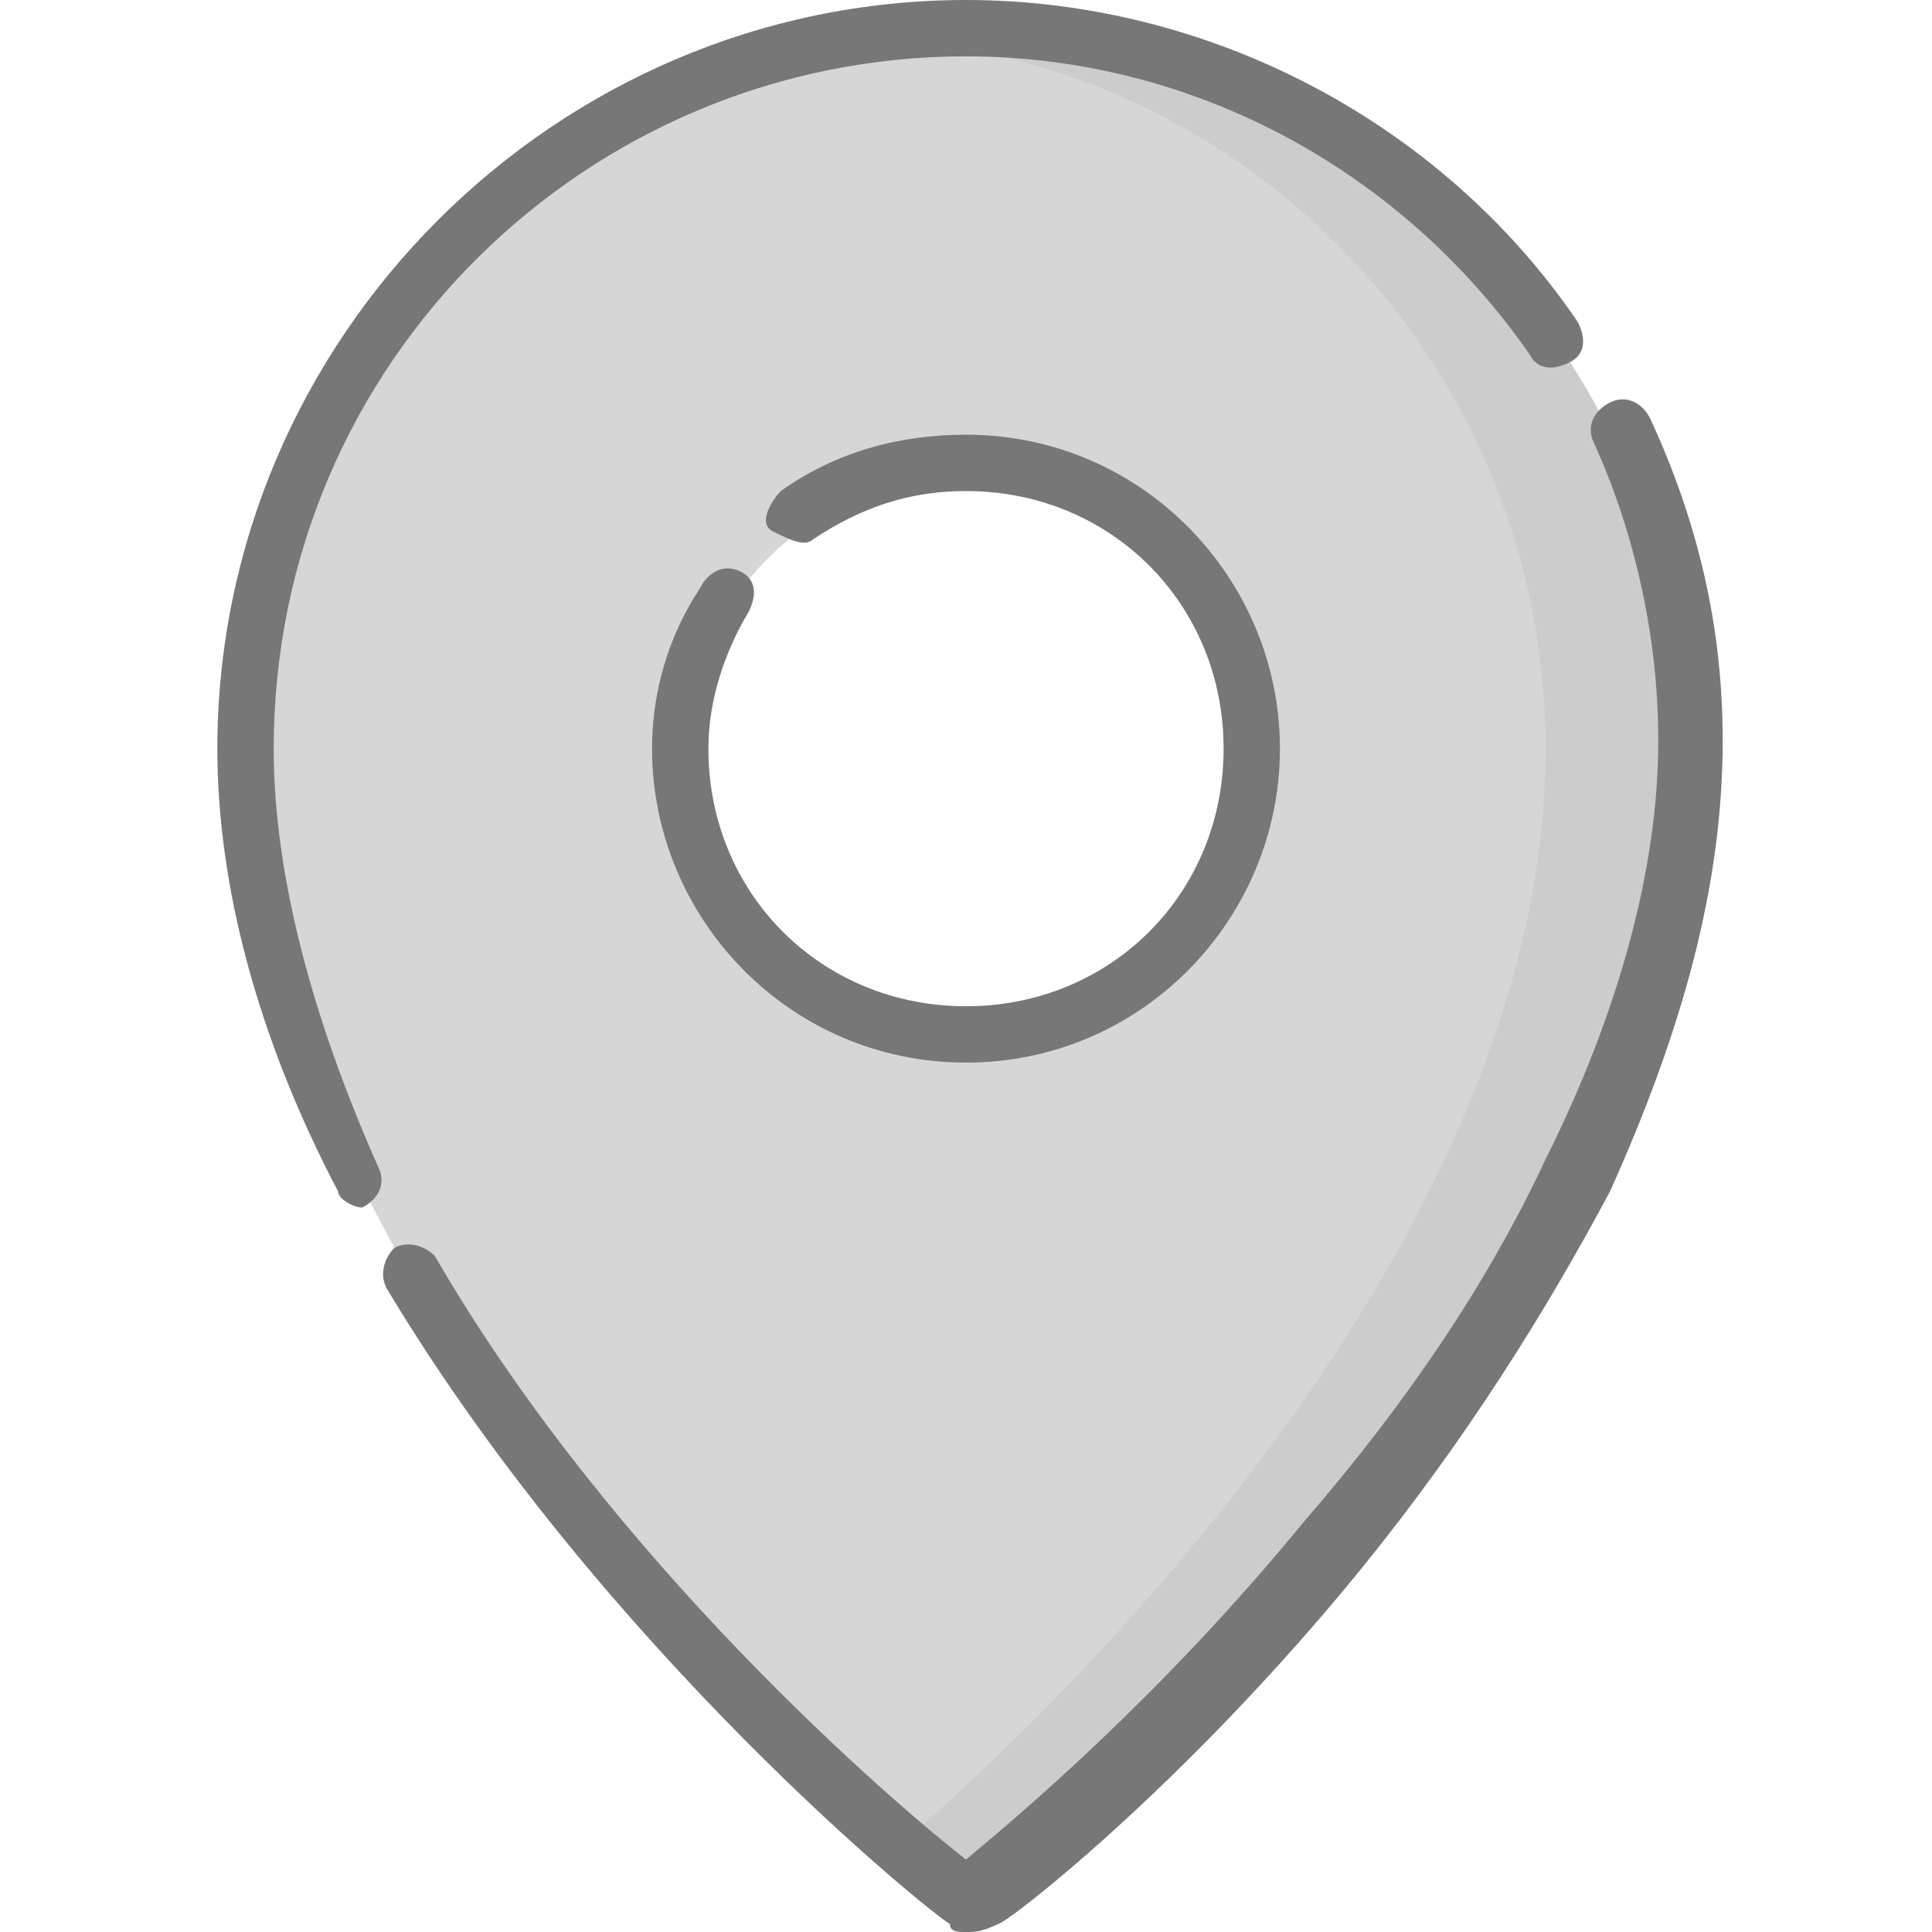 <svg enable-background="new 0 0 24 24" viewBox="0 0 24 24" xmlns="http://www.w3.org/2000/svg"><path d="m0 0h24v24h-24z" fill="none"/><path d="m12 .4c-4.9 0-8.9 4-8.9 8.9 0 7.5 8.9 14.4 8.9 14.4s8.9-6.9 8.9-14.4c0-4.9-4-8.9-8.9-8.9zm0 12.5c-2 0-3.5-1.6-3.5-3.5s1.6-3.5 3.5-3.5 3.5 1.6 3.5 3.5-1.5 3.5-3.5 3.5z" fill="#d6d6d6"/><path d="m12 .4c-.3 0-.5 0-.8.1 4.5.4 8 4.2 8 8.8 0 6-5.8 11.7-8 13.6.5.5.8.7.8.7s8.9-6.9 8.9-14.4c0-4.8-4-8.8-8.9-8.8z" fill="#ccc"/><path d="m12 24c-.1 0-.2 0-.2-.1-.2-.1-4.3-3.4-7-7.9-.1-.2 0-.4.1-.5.2-.1.4 0 .5.1 2.2 3.8 5.7 6.8 6.6 7.5.6-.5 2.4-2 4.2-4.2 1.3-1.5 2.3-3 3-4.5.9-1.8 1.4-3.6 1.4-5.2 0-1.3-.3-2.6-.8-3.7-.1-.2 0-.4.2-.5s.4 0 .5.2c.6 1.3.9 2.6.9 4 0 1.8-.5 3.6-1.4 5.6-.8 1.5-1.8 3.1-3.1 4.7-2.2 2.7-4.4 4.4-4.5 4.4-.2.1-.3.1-.4.1zm-7.5-9c-.1 0-.3-.1-.3-.2-1-1.9-1.5-3.8-1.5-5.5 0-5.1 4.2-9.3 9.3-9.3 3 0 5.9 1.5 7.6 4 .1.2.1.4-.1.5s-.4.1-.5-.1c-1.6-2.3-4.2-3.7-7-3.7-4.7 0-8.6 3.8-8.6 8.6 0 1.6.5 3.4 1.3 5.2.1.2 0 .4-.2.5zm7.5-1.8c-2.2 0-3.9-1.8-3.9-3.9 0-.7.2-1.4.6-2 .1-.2.3-.3.5-.2s.2.3.1.5c-.3.5-.5 1.1-.5 1.7 0 1.8 1.4 3.2 3.2 3.2s3.2-1.4 3.2-3.2-1.4-3.2-3.2-3.2c-.7 0-1.3.2-1.9.6-.1.1-.3 0-.5-.1s0-.4.1-.5c.7-.5 1.5-.7 2.3-.7 2.2 0 3.9 1.8 3.9 3.9s-1.7 3.9-3.9 3.9z" fill="#777"/></svg>